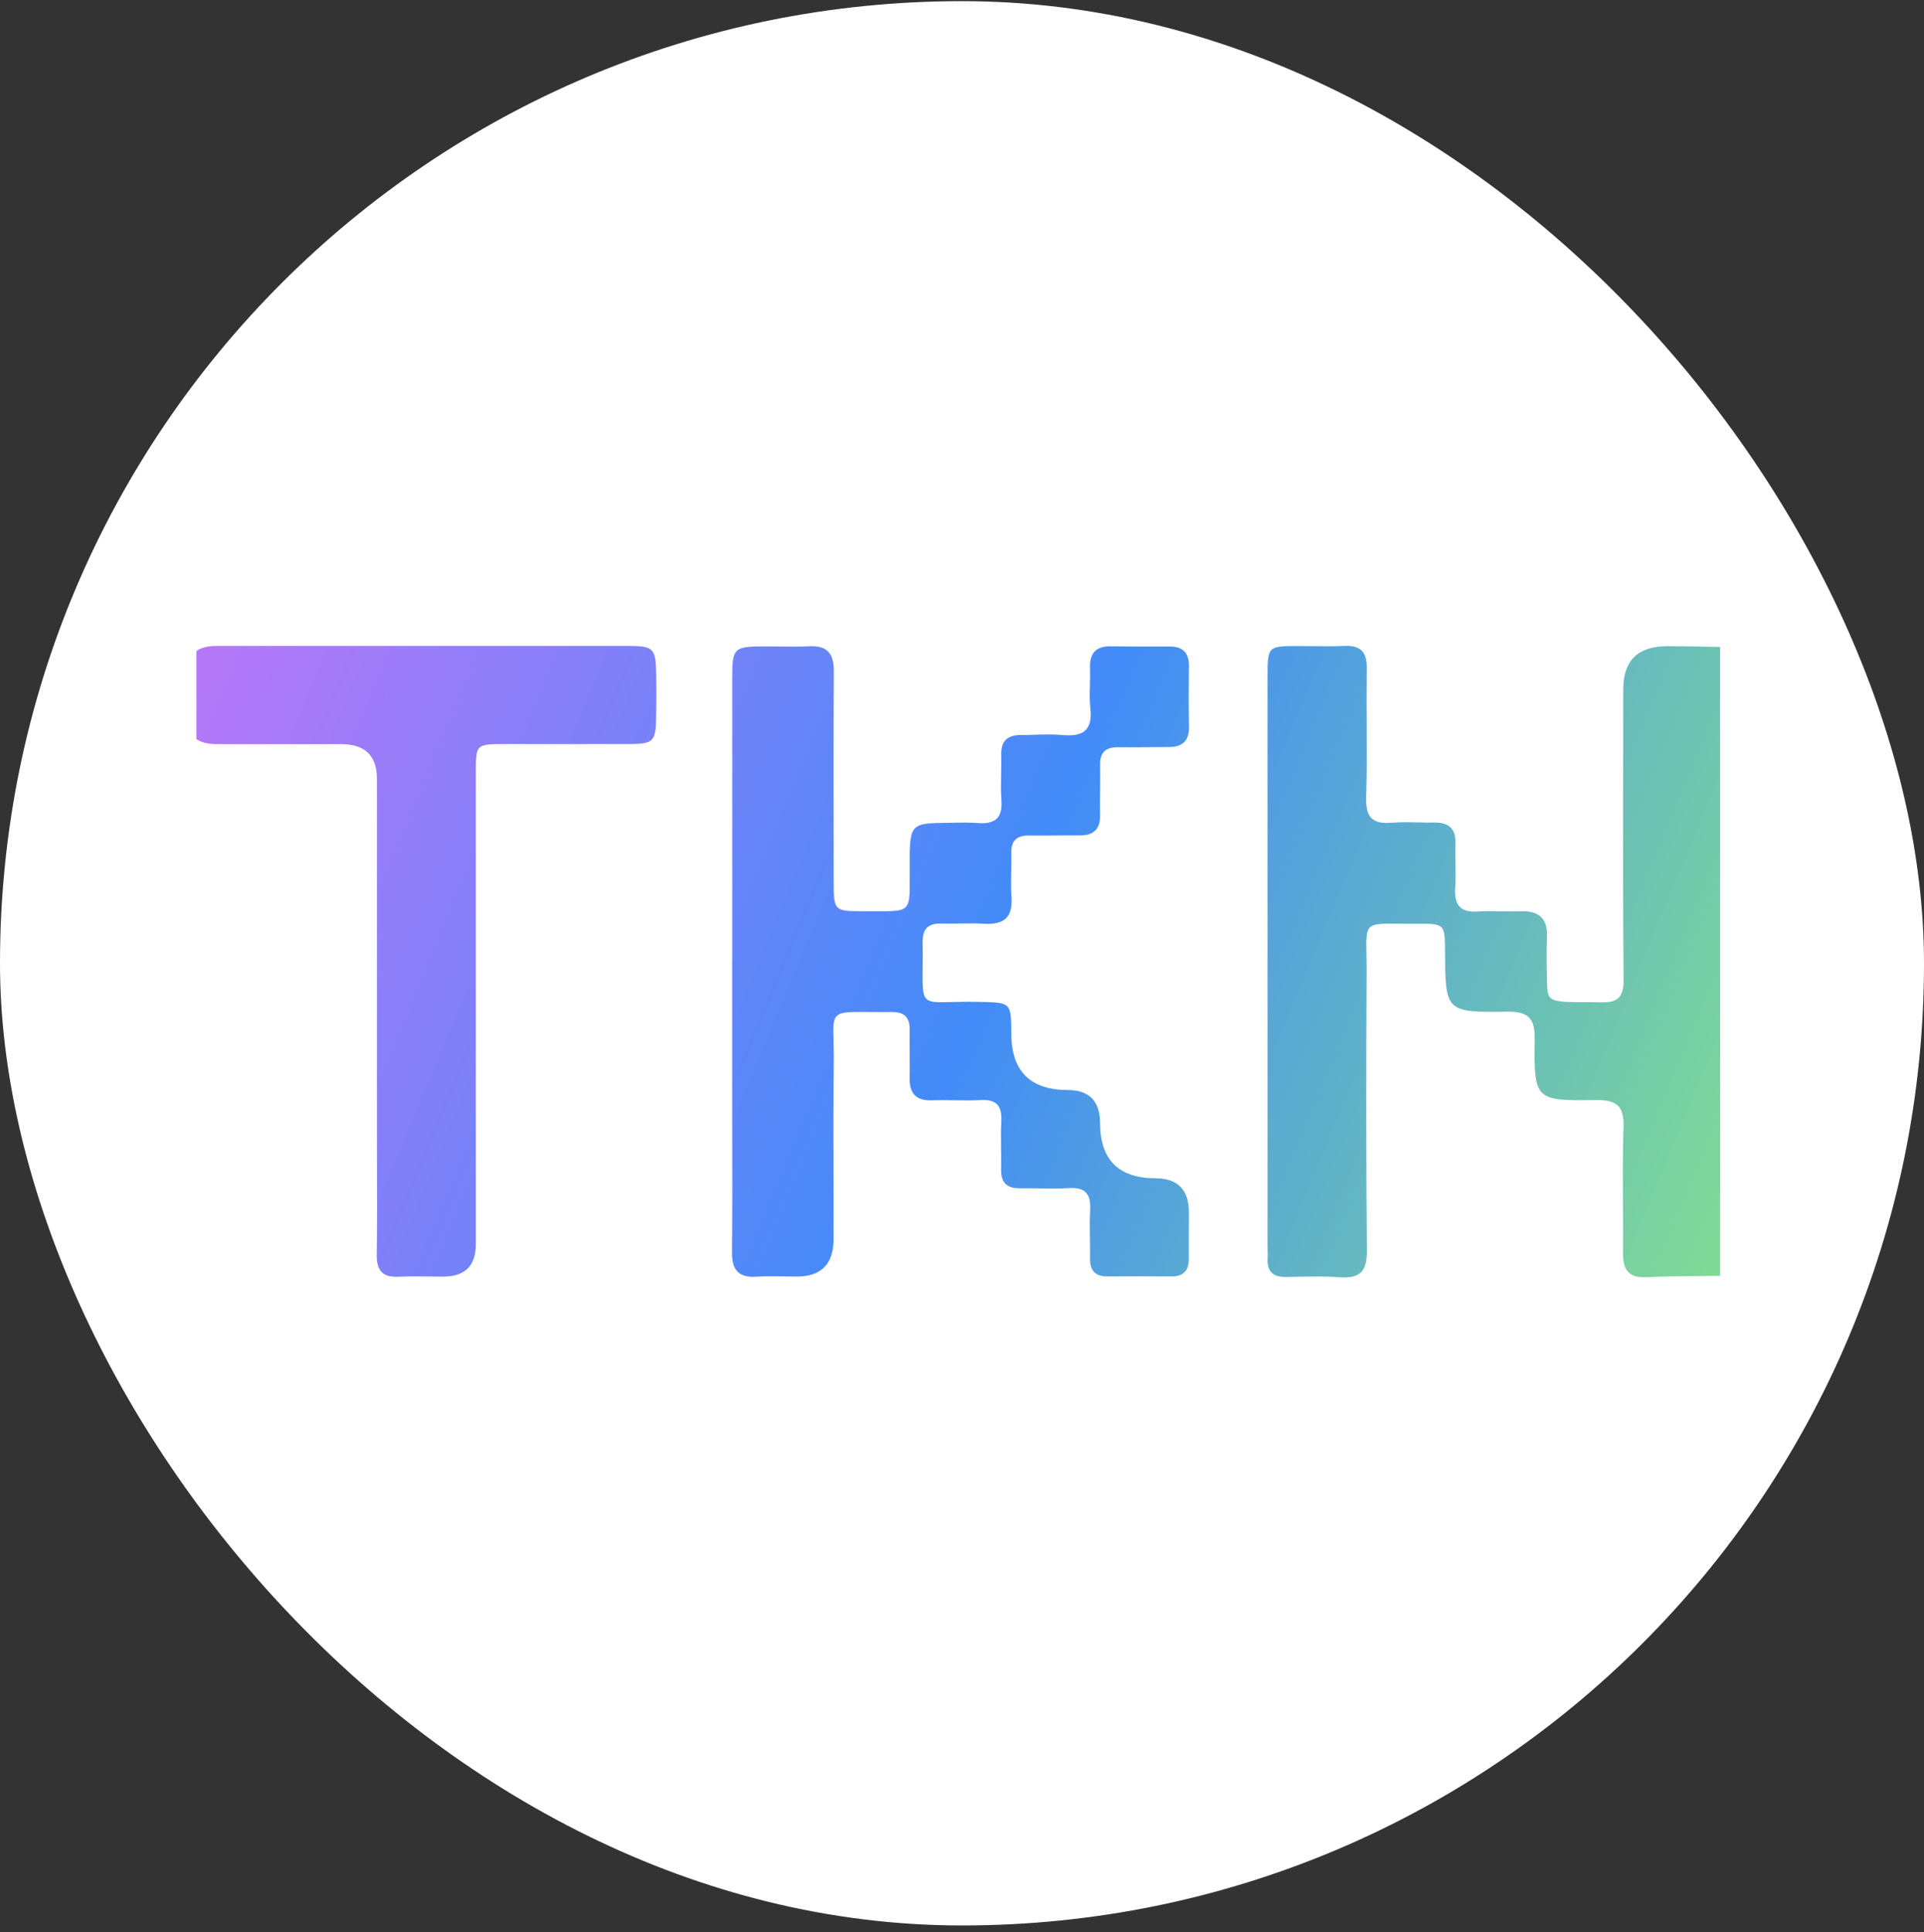 <svg width="250" height="251" viewBox="0 0 250 251" fill="none" xmlns="http://www.w3.org/2000/svg">
<rect x="0" y="0" width="250" height="251" fill="#333333" stroke="none"/>
<rect y="0.15" width="250" height="250" rx="125" fill="white"/>
<path fill-rule="evenodd" clip-rule="evenodd" d="M220.611 165.788H220.611C218.374 165.807 216.138 165.825 213.907 165.929C211.565 166.036 210.875 164.902 210.892 162.799C210.911 160.728 210.897 158.656 210.884 156.585C210.862 153.211 210.84 149.838 210.958 146.468C211.048 143.691 210.087 142.878 207.343 142.919C199.424 143.026 199.317 142.919 199.415 135.016C199.448 132.28 198.602 131.393 195.825 131.434C187.816 131.533 187.816 131.434 187.766 123.591V123.589C187.742 120.04 187.725 119.982 184.037 120.007C183.177 120.014 182.43 120.008 181.781 120.002C179.571 119.984 178.496 119.975 177.983 120.508C177.497 121.012 177.515 122.001 177.55 123.926C177.562 124.593 177.576 125.373 177.572 126.283C177.514 138.351 177.498 150.419 177.604 162.487C177.629 165.075 176.799 166.126 174.154 165.937C172.326 165.804 170.487 165.837 168.651 165.871C168.111 165.881 167.571 165.891 167.032 165.896C165.438 165.913 164.657 165.206 164.715 163.604C164.731 163.201 164.723 162.795 164.715 162.39C164.711 162.159 164.707 161.928 164.707 161.698V87.927C164.707 83.968 164.74 83.943 168.642 83.935C169.267 83.935 169.892 83.942 170.516 83.949C171.903 83.965 173.289 83.981 174.672 83.919C176.775 83.828 177.621 84.683 177.588 86.802C177.553 89.225 177.564 91.647 177.576 94.069V94.07V94.071C177.592 97.274 177.608 100.476 177.514 103.676C177.44 106.247 178.393 107.085 180.849 106.888C181.969 106.797 183.098 106.821 184.227 106.845C184.928 106.861 185.63 106.876 186.329 106.863C188.268 106.83 189.196 107.66 189.122 109.648C189.093 110.492 189.107 111.337 189.122 112.182V112.182C189.14 113.246 189.158 114.308 189.089 115.366C188.949 117.559 189.73 118.578 192.046 118.422C193.039 118.354 194.039 118.373 195.04 118.391C195.869 118.407 196.699 118.422 197.526 118.389C199.933 118.29 201.108 119.284 201.009 121.749C200.935 123.655 200.968 125.56 201.009 127.466C201.083 130.21 201.108 130.21 206.913 130.202L206.965 130.202C207.174 130.202 207.383 130.206 207.589 130.211C209.375 130.249 210.995 130.284 210.966 127.376C210.879 117.811 210.895 108.241 210.912 98.674V98.671V98.67C210.917 95.626 210.923 92.581 210.925 89.538C210.925 85.808 212.839 83.946 216.667 83.951C218.192 83.951 219.717 83.981 221.239 84.01C221.997 84.025 222.754 84.039 223.51 84.05V165.765L223.486 165.756C222.527 165.771 221.569 165.779 220.611 165.788ZM25.51 84.584C26.482 83.911 27.589 83.915 28.699 83.918C28.781 83.918 28.862 83.919 28.944 83.919H81.57C84.905 83.919 85.201 84.223 85.258 87.451C85.291 89.267 85.283 91.082 85.258 92.898C85.226 96.397 84.979 96.66 81.545 96.668C78.013 96.679 74.48 96.676 70.948 96.672C69.182 96.67 67.415 96.668 65.649 96.668C61.837 96.668 61.829 96.677 61.829 100.382V161.641C61.829 164.445 60.413 165.85 57.582 165.855C56.981 165.855 56.38 165.847 55.779 165.839H55.779C54.459 165.822 53.141 165.804 51.831 165.872C49.695 165.979 48.923 165.075 48.956 162.98C49.014 159.186 49.002 155.391 48.99 151.6V151.599C48.986 150.039 48.981 148.479 48.981 146.92V101.178C48.981 98.177 47.425 96.677 44.315 96.677H28.969C28.895 96.677 28.821 96.677 28.748 96.677H28.748C27.63 96.68 26.513 96.683 25.527 96.028V84.584H25.51ZM95.149 88.076V124.83L95.141 124.822V142.246C95.141 144.189 95.145 146.133 95.149 148.077C95.159 152.939 95.169 157.802 95.116 162.66C95.092 164.952 95.93 166.029 98.329 165.864C99.515 165.786 100.705 165.807 101.894 165.828C102.442 165.838 102.99 165.848 103.537 165.848C106.719 165.842 108.31 164.213 108.31 160.96C108.313 158.449 108.306 155.938 108.3 153.427C108.287 148.404 108.274 143.382 108.334 138.36C108.383 134.478 108.012 132.768 108.694 132.024C109.402 131.251 111.245 131.518 115.868 131.476C117.47 131.46 118.225 132.142 118.201 133.752C118.185 134.756 118.194 135.761 118.203 136.766C118.212 137.848 118.222 138.93 118.201 140.012C118.16 142.057 119.014 143.035 121.142 142.953C122.124 142.914 123.109 142.93 124.095 142.945C125.212 142.963 126.33 142.981 127.443 142.92C129.513 142.805 130.203 143.708 130.104 145.664C130.044 146.845 130.06 148.032 130.076 149.22C130.089 150.121 130.101 151.023 130.08 151.923C130.047 153.657 130.844 154.404 132.561 154.38C133.379 154.367 134.197 154.38 135.015 154.394C136.299 154.414 137.582 154.435 138.862 154.355C141.063 154.215 141.778 155.16 141.655 157.239C141.586 158.485 141.606 159.738 141.625 160.992C141.638 161.827 141.652 162.664 141.638 163.498C141.622 165.084 142.32 165.848 143.939 165.831C146.682 165.807 149.418 165.807 152.162 165.831C153.772 165.848 154.487 165.076 154.47 163.498C154.455 162.228 154.462 160.958 154.47 159.687C154.474 158.961 154.479 158.236 154.479 157.51C154.473 154.563 153.03 153.087 150.149 153.082C145.357 153.071 142.956 150.683 142.945 145.918C142.934 143.054 141.534 141.619 138.747 141.614C133.867 141.603 131.419 139.166 131.402 134.302C131.386 130.253 131.354 130.252 127.385 130.164L127.287 130.162C122.982 130.064 121.163 130.502 120.405 129.798C119.636 129.084 119.959 127.191 119.885 122.366C119.86 120.591 120.682 119.934 122.382 119.983C123.159 120.004 123.939 119.991 124.719 119.978C125.769 119.96 126.82 119.942 127.862 120.008C130.408 120.164 131.616 119.228 131.427 116.566C131.343 115.428 131.366 114.283 131.389 113.138C131.404 112.375 131.419 111.611 131.402 110.848C131.37 109.246 132.076 108.524 133.694 108.548C134.891 108.566 136.087 108.555 137.284 108.543C138.281 108.534 139.278 108.524 140.275 108.532C142.082 108.548 142.977 107.743 142.945 105.903C142.924 104.814 142.934 103.726 142.945 102.638C142.955 101.549 142.965 100.461 142.945 99.372C142.92 97.762 143.651 97.064 145.253 97.08C146.569 97.095 147.885 97.083 149.201 97.071C150.079 97.063 150.956 97.055 151.833 97.055C153.616 97.064 154.528 96.275 154.487 94.418C154.437 91.79 154.446 89.153 154.479 86.524C154.503 84.823 153.69 83.993 152.006 83.993C151.154 83.991 150.302 83.992 149.449 83.993C147.743 83.994 146.036 83.996 144.333 83.969C142.32 83.936 141.564 84.938 141.638 86.844C141.665 87.547 141.645 88.256 141.625 88.965C141.597 89.987 141.568 91.007 141.679 92.011C142 94.862 140.743 95.741 138.057 95.495C136.846 95.385 135.624 95.421 134.404 95.458C133.794 95.476 133.185 95.495 132.577 95.495C130.893 95.503 130.063 96.291 130.096 98.008C130.113 98.807 130.098 99.607 130.082 100.407C130.06 101.606 130.037 102.804 130.121 103.997C130.285 106.314 129.258 107.094 127.057 106.93C125.898 106.844 124.73 106.868 123.563 106.893C123.175 106.901 122.787 106.909 122.399 106.913C118.603 106.946 118.25 107.316 118.209 111.193V112.286C118.18 115.642 118.36 117.162 117.688 117.846C117.013 118.532 115.478 118.373 112.007 118.382C108.433 118.39 108.326 118.275 108.326 114.701C108.325 113.866 108.323 113.03 108.322 112.195C108.306 103.864 108.29 95.538 108.343 87.206C108.351 84.914 107.505 83.837 105.122 83.961C103.813 84.028 102.495 84.011 101.175 83.993C100.574 83.985 99.973 83.977 99.372 83.977C95.347 83.985 95.149 84.158 95.149 88.076Z" fill="url(#paint0_linear_242_94947)"/>
<defs>
<linearGradient id="paint0_linear_242_94947" x1="25.502" y1="83.787" x2="223.485" y2="165.938" gradientUnits="userSpaceOnUse">
<stop stop-color="#B677F8"/>
<stop offset="0.521" stop-color="#428BF8"/>
<stop offset="1" stop-color="#80DB95"/>
</linearGradient>
</defs>
</svg>
